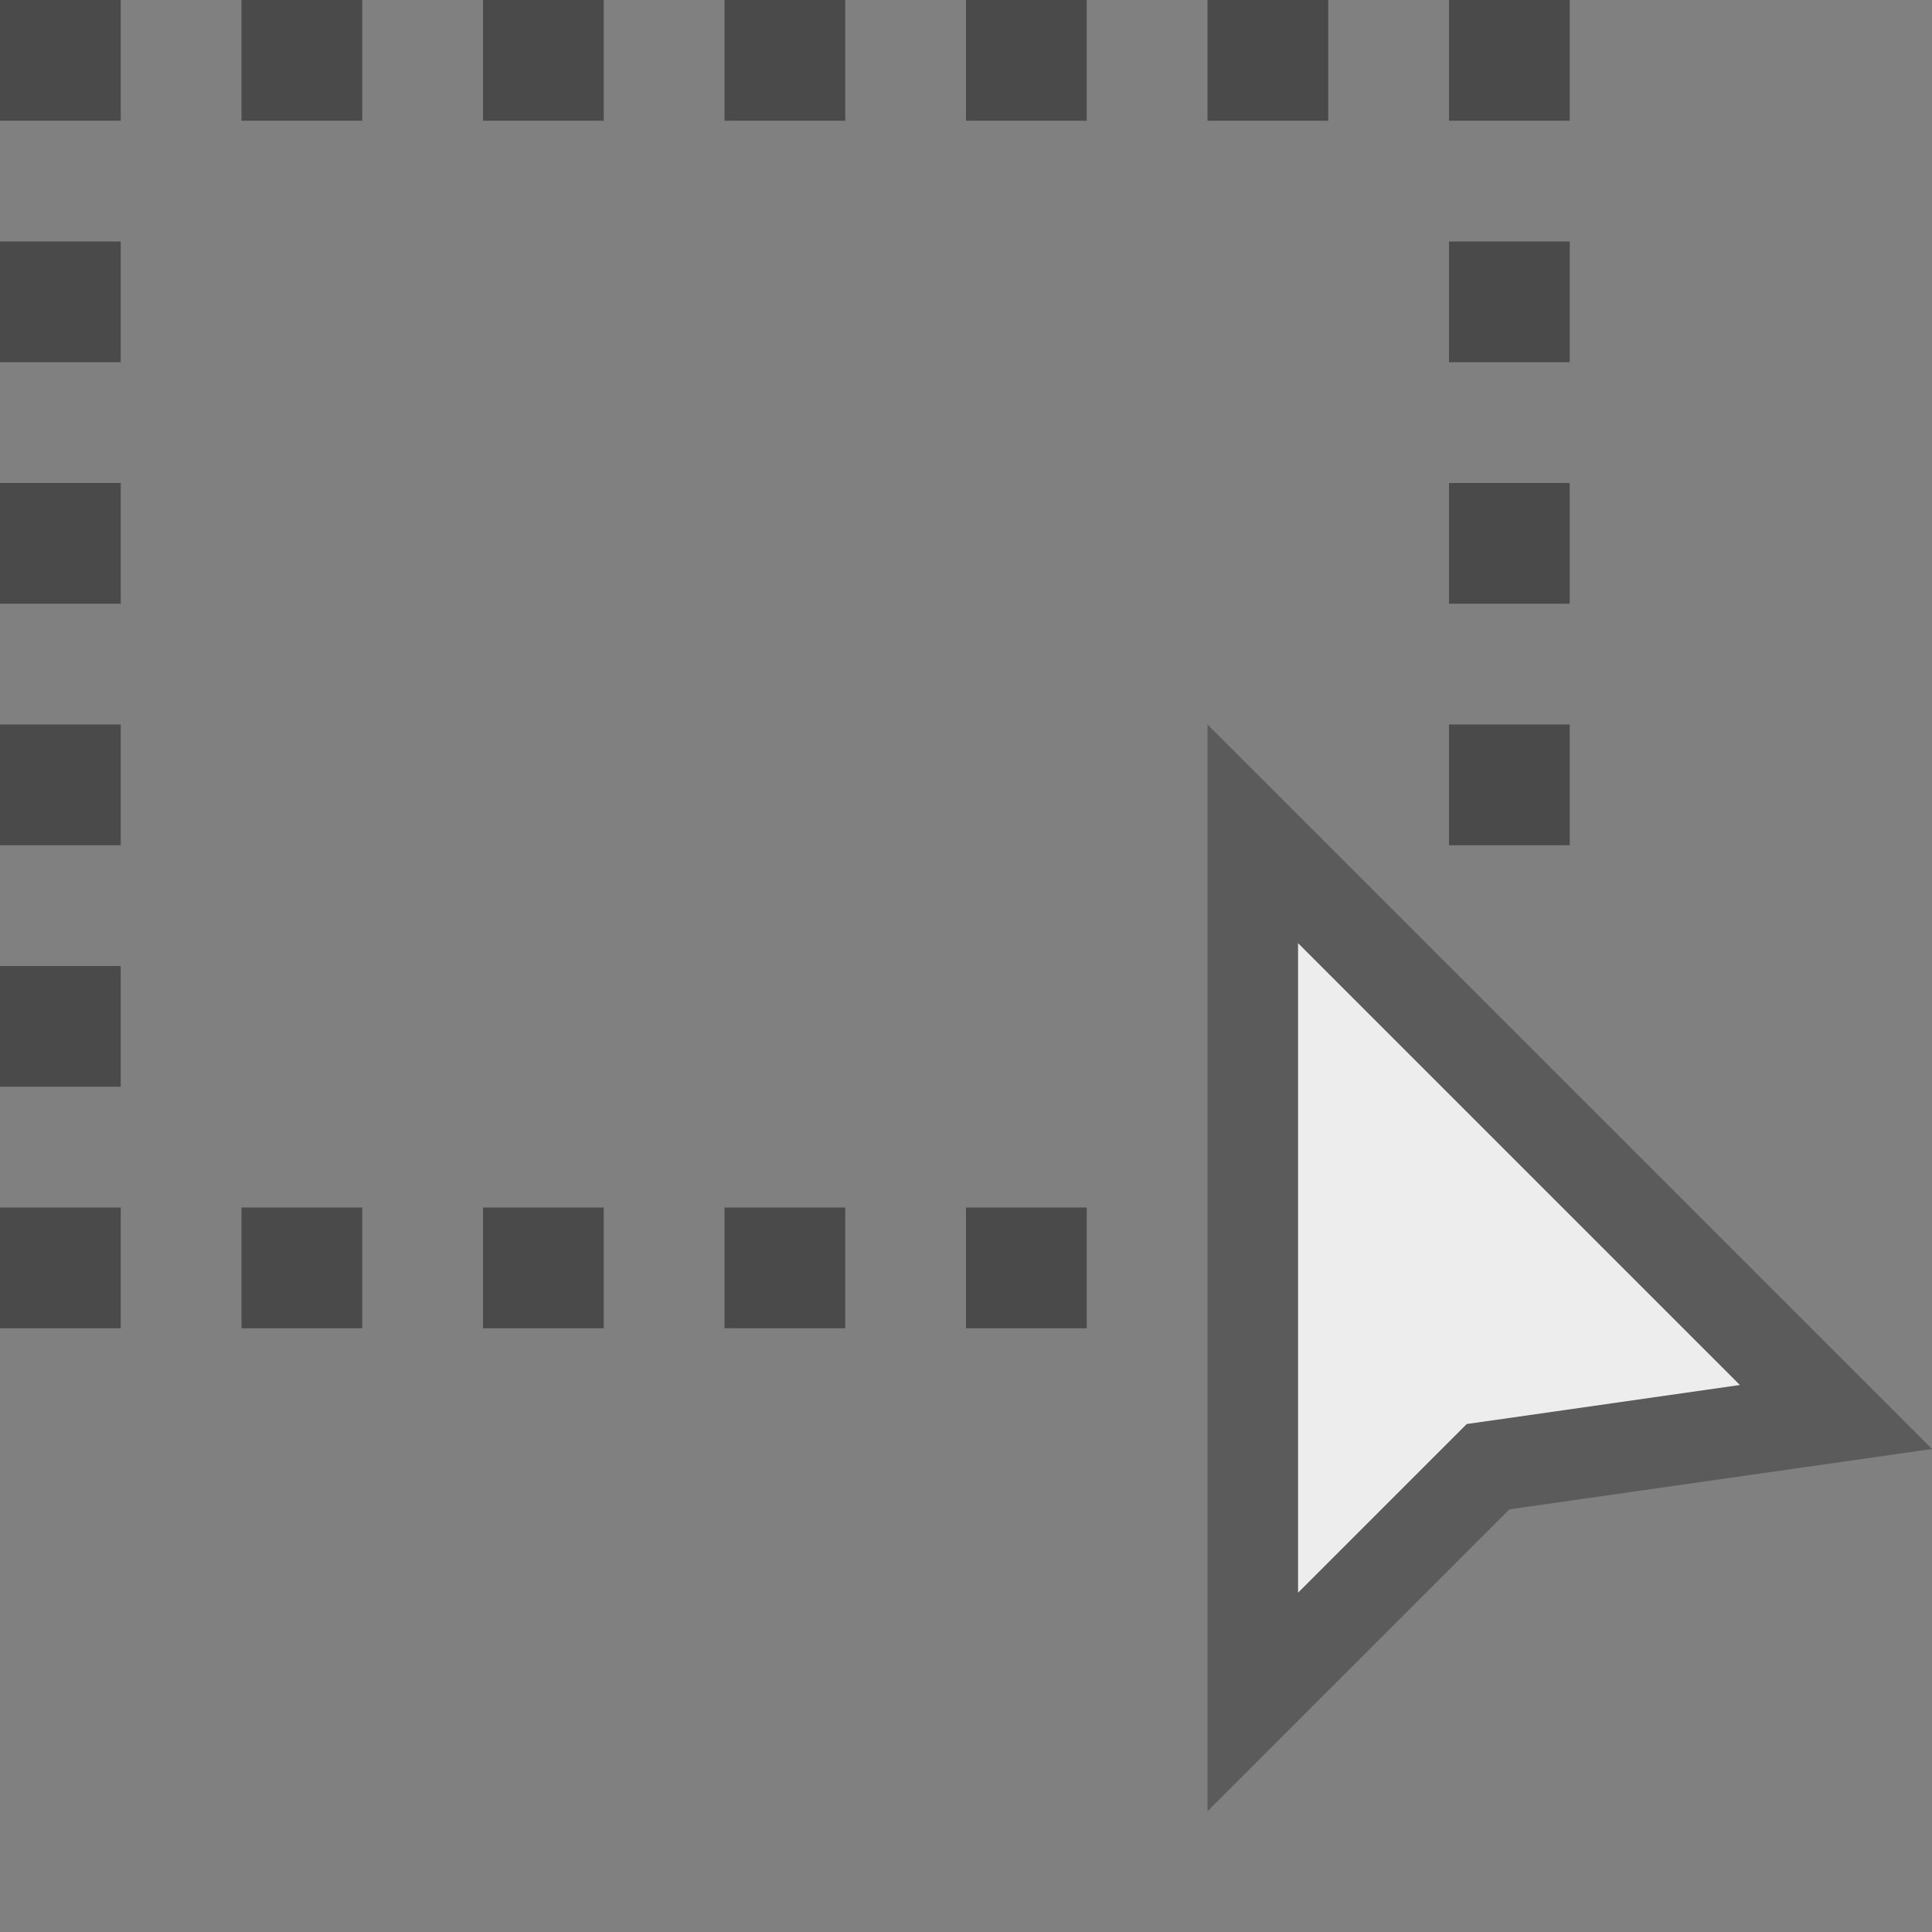 <?xml version="1.0" encoding="utf-8"?>
<!--

    Licensed to the Apache Software Foundation (ASF) under one
    or more contributor license agreements.  See the NOTICE file
    distributed with this work for additional information
    regarding copyright ownership.  The ASF licenses this file
    to you under the Apache License, Version 2.0 (the
    "License"); you may not use this file except in compliance
    with the License.  You may obtain a copy of the License at

      https://www.apache.org/licenses/LICENSE-2.0

    Unless required by applicable law or agreed to in writing,
    software distributed under the License is distributed on an
    "AS IS" BASIS, WITHOUT WARRANTIES OR CONDITIONS OF ANY
    KIND, either express or implied.  See the License for the
    specific language governing permissions and limitations
    under the License.

-->
<!-- Generator: Adobe Illustrator 25.2.1, SVG Export Plug-In . SVG Version: 6.00 Build 0)  -->
<svg version="1.1" id="Vector_Icons" xmlns="http://www.w3.org/2000/svg" xmlns:xlink="http://www.w3.org/1999/xlink" x="0px"
	 y="0px" width="16px" height="16px" viewBox="0 0 16 16" style="enable-background:new 0 0 16 16;" xml:space="preserve">
<rect x="0" y="0" width="16" height="16" fill="#808080" stroke="none"/>
<style type="text/css">
	.st0{fill:#E9F7FF;}
	.st1{fill:#527C99;}
	.st2{fill:#FFC36D;}
	.st3{opacity:0.33;}
	.st4{fill:#E79B00;}
	.st5{fill:#CAE3FF;}
	.st6{fill:#3883CE;}
	.st7{fill:#FBDC7C;}
	.st8{fill:#FFDB43;}
	.st9{fill:none;stroke:#003399;stroke-width:1.375;stroke-miterlimit:10;}
	.st10{fill:#E8513D;}
	.st11{fill:#9FCBFF;}
	.st12{fill:#62707C;}
	.st13{fill:#7A8896;}
	.st14{fill:#57BFFF;}
	.st15{fill:#E69D35;}
	.st16{fill:#9CFF73;}
	.st17{fill:none;stroke:#000000;stroke-miterlimit:10;}
	.st18{fill:#EAEAEA;}
	.st19{fill:#E57067;}
	.st20{fill:#94E0EF;}
	.st21{fill:#4A4A4A;}
	.st22{fill:#727272;}
	.st23{fill:#EDEDED;}
	.st24{fill:#5B5B5B;}
	.st25{fill:#E9E9E9;}
	.st26{opacity:0.4;}
	.st27{opacity:0.15;}
	.st28{fill:#C3E3FF;}
	.st29{fill:#0084D3;}
	.st30{opacity:0.5;fill:#E9F7FF;}
	.st31{opacity:0.66;}
</style>
<g>
	<rect y="2" class="st21" width="1" height="1"/>
	<rect y="4" class="st21" width="1" height="1"/>
	<rect y="6" class="st21" width="1" height="1"/>
	<rect y="8" class="st21" width="1" height="1"/>
	<rect y="10" class="st21" width="1" height="1"/>
	<rect x="12" y="2" class="st21" width="1" height="1"/>
	<rect x="12" y="4" class="st21" width="1" height="1"/>
	<rect x="12" y="6" class="st21" width="1" height="1"/>
	<rect class="st21" width="1" height="1"/>
	<rect x="2" class="st21" width="1" height="1"/>
	<rect x="4" class="st21" width="1" height="1"/>
	<rect x="6" class="st21" width="1" height="1"/>
	<rect x="8" class="st21" width="1" height="1"/>
	<rect x="10" class="st21" width="1" height="1"/>
	<rect x="12" class="st21" width="1" height="1"/>
	<rect x="2" y="10" class="st21" width="1" height="1"/>
	<rect x="4" y="10" class="st21" width="1" height="1"/>
	<rect x="6" y="10" class="st21" width="1" height="1"/>
	<rect x="8" y="10" class="st21" width="1" height="1"/>
</g>
<g>
	<polygon class="st23" points="10.375,6.905 15.204,11.734 12.323,12.146 10.375,14.095 	"/>
	<g>
		<path class="st24" d="M10.75,7.811l3.659,3.659l-2.015,0.288l-0.247,0.035L11.97,11.97l-1.22,1.22V7.811 M10,6v9l2.5-2.5L16,12
			L10,6L10,6z"/>
	</g>
</g>
</svg>

